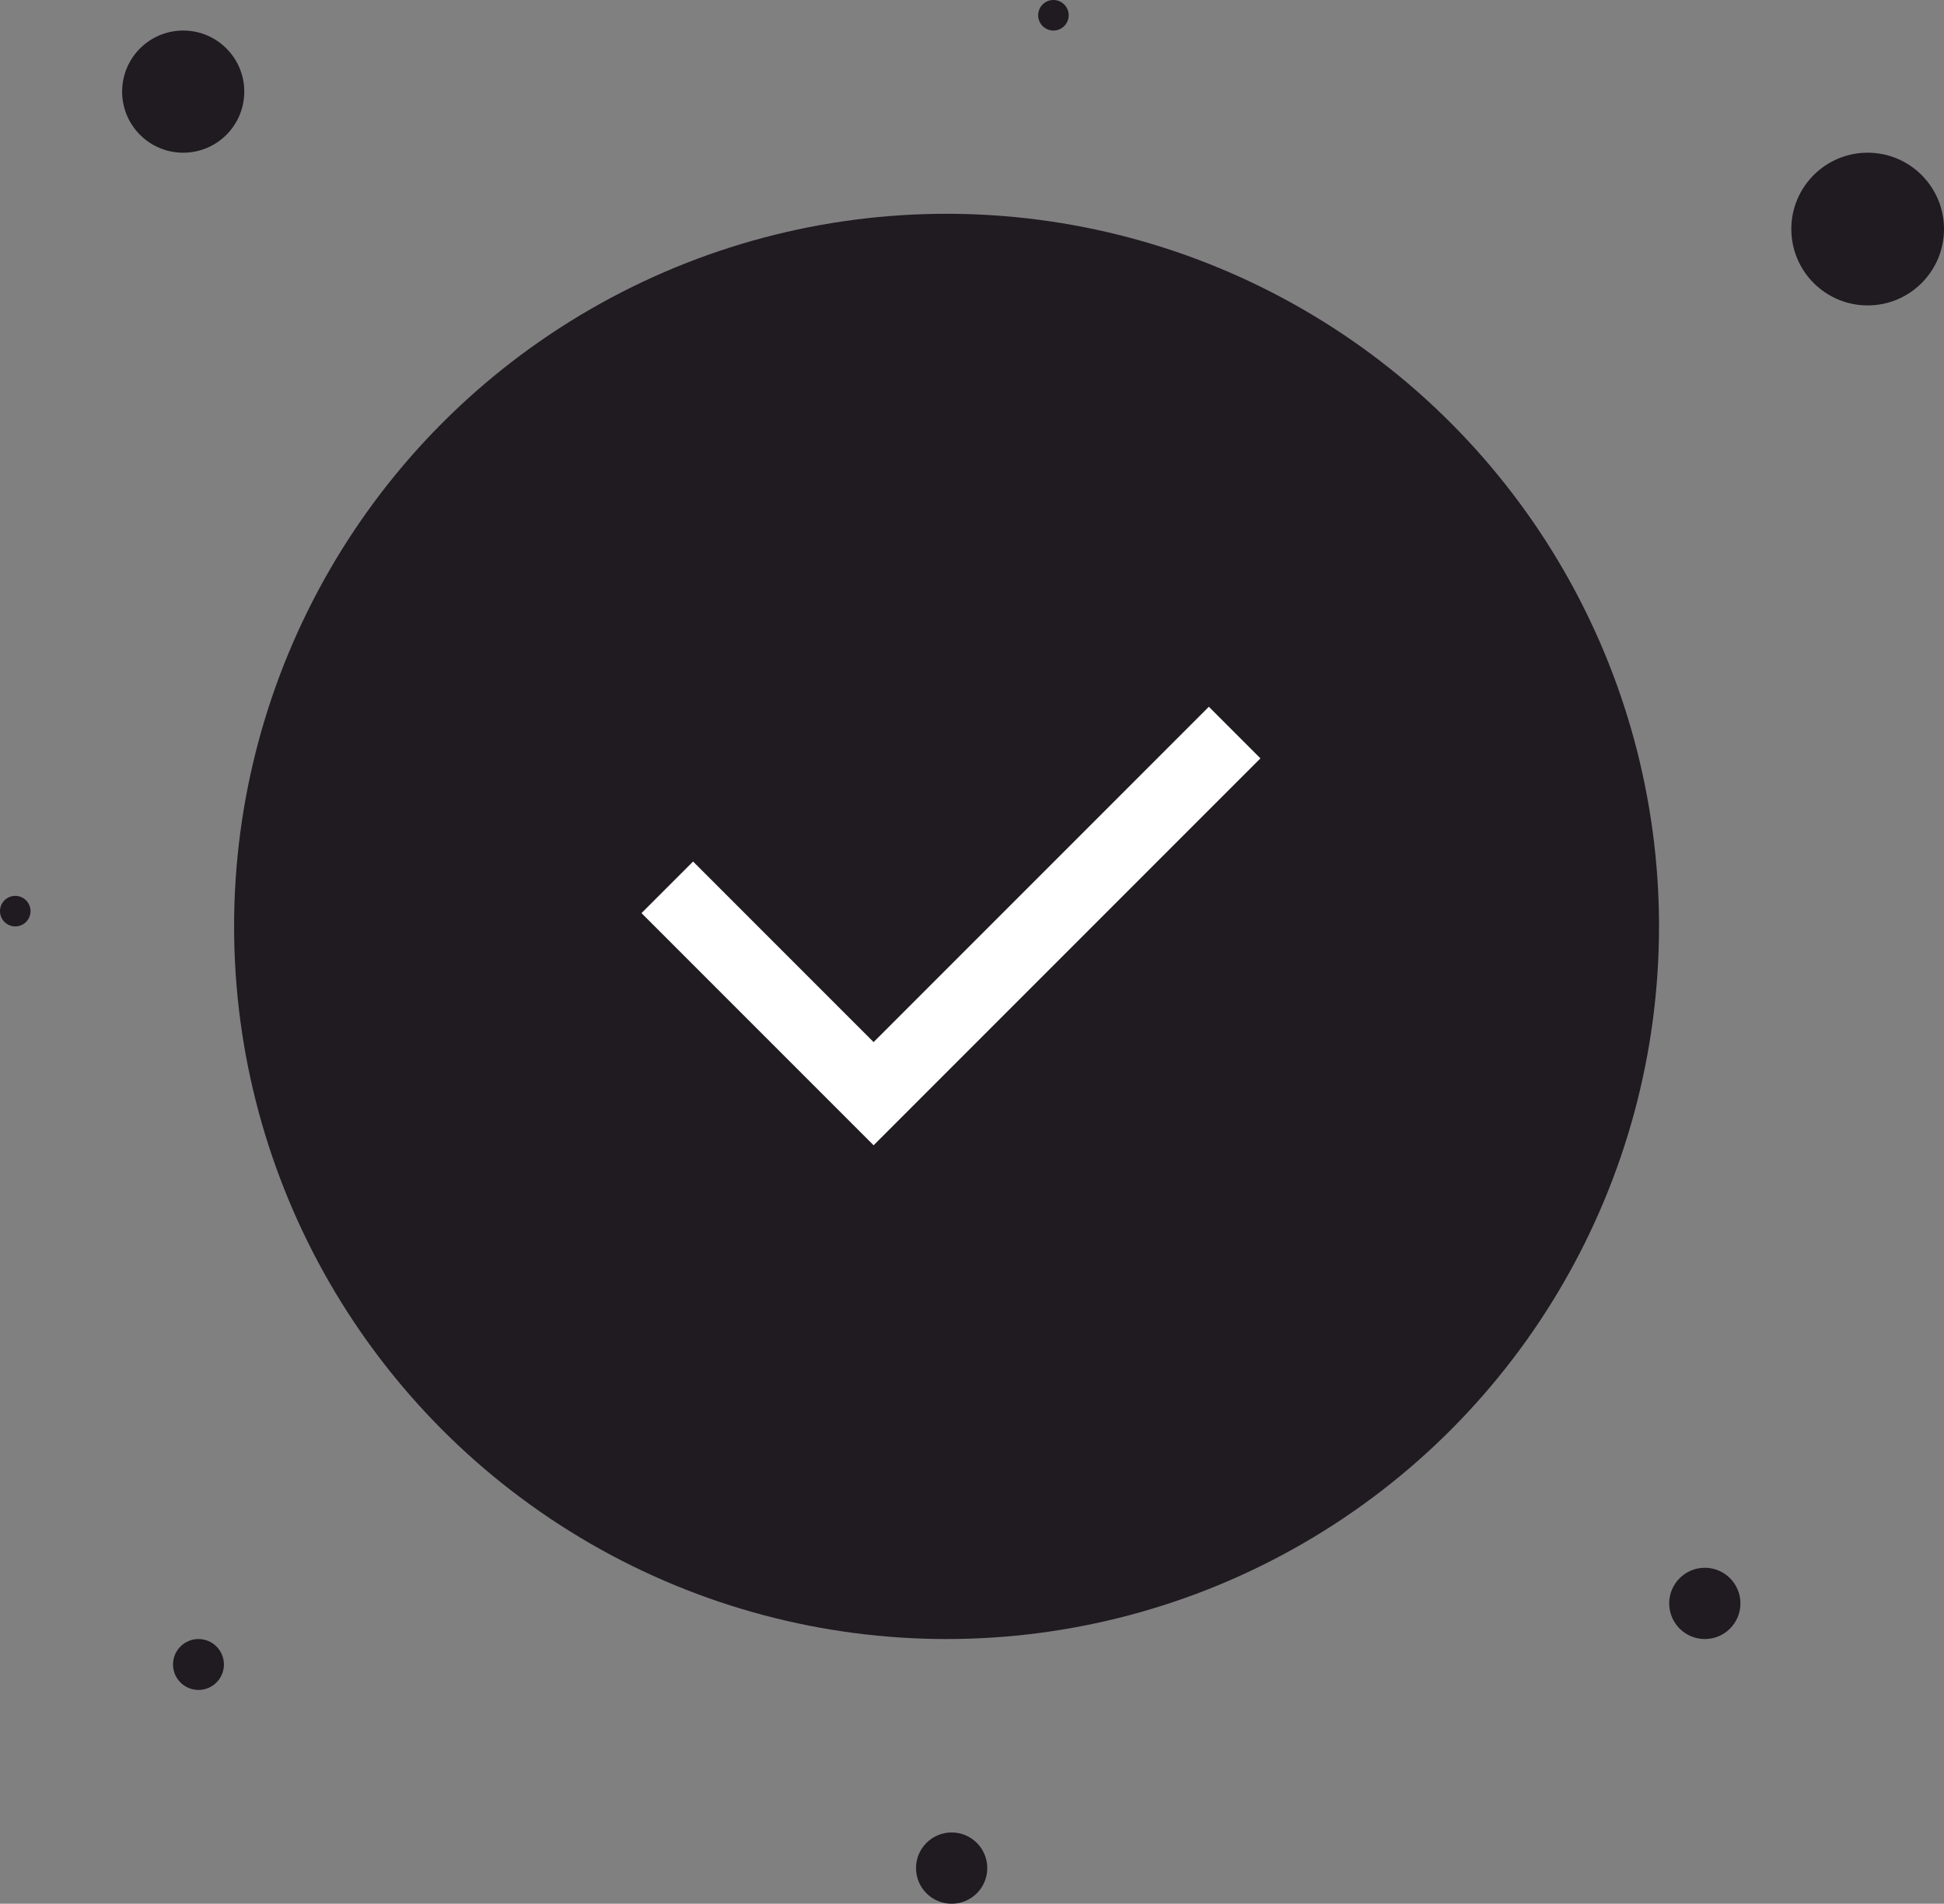 <svg width="191" height="187" viewBox="0 0 191 187" fill="none" xmlns="http://www.w3.org/2000/svg">
<rect x="0" y="0" width="191" height="187" fill="#808080" stroke="none"/>
<circle cx="93" cy="91" r="70" fill="#201A21"/>
<path d="M85.832 102.362L118.771 69.423L123.839 74.491L85.832 112.498L63.028 89.694L68.096 84.626L85.832 102.362Z" fill="white"/>
<circle cx="18" cy="9" r="6" fill="#201A21"/>
<circle cx="183.5" cy="22.5" r="7.5" fill="#201A21"/>
<circle cx="167.5" cy="157.5" r="3.5" fill="#201A21"/>
<circle cx="93.5" cy="183.5" r="3.5" fill="#201A21"/>
<circle cx="19.5" cy="163.5" r="2.5" fill="#201A21"/>
<circle cx="103.5" cy="1.5" r="1.5" fill="#201A21"/>
<circle cx="1.5" cy="89.5" r="1.5" fill="#201A21"/>
</svg>
